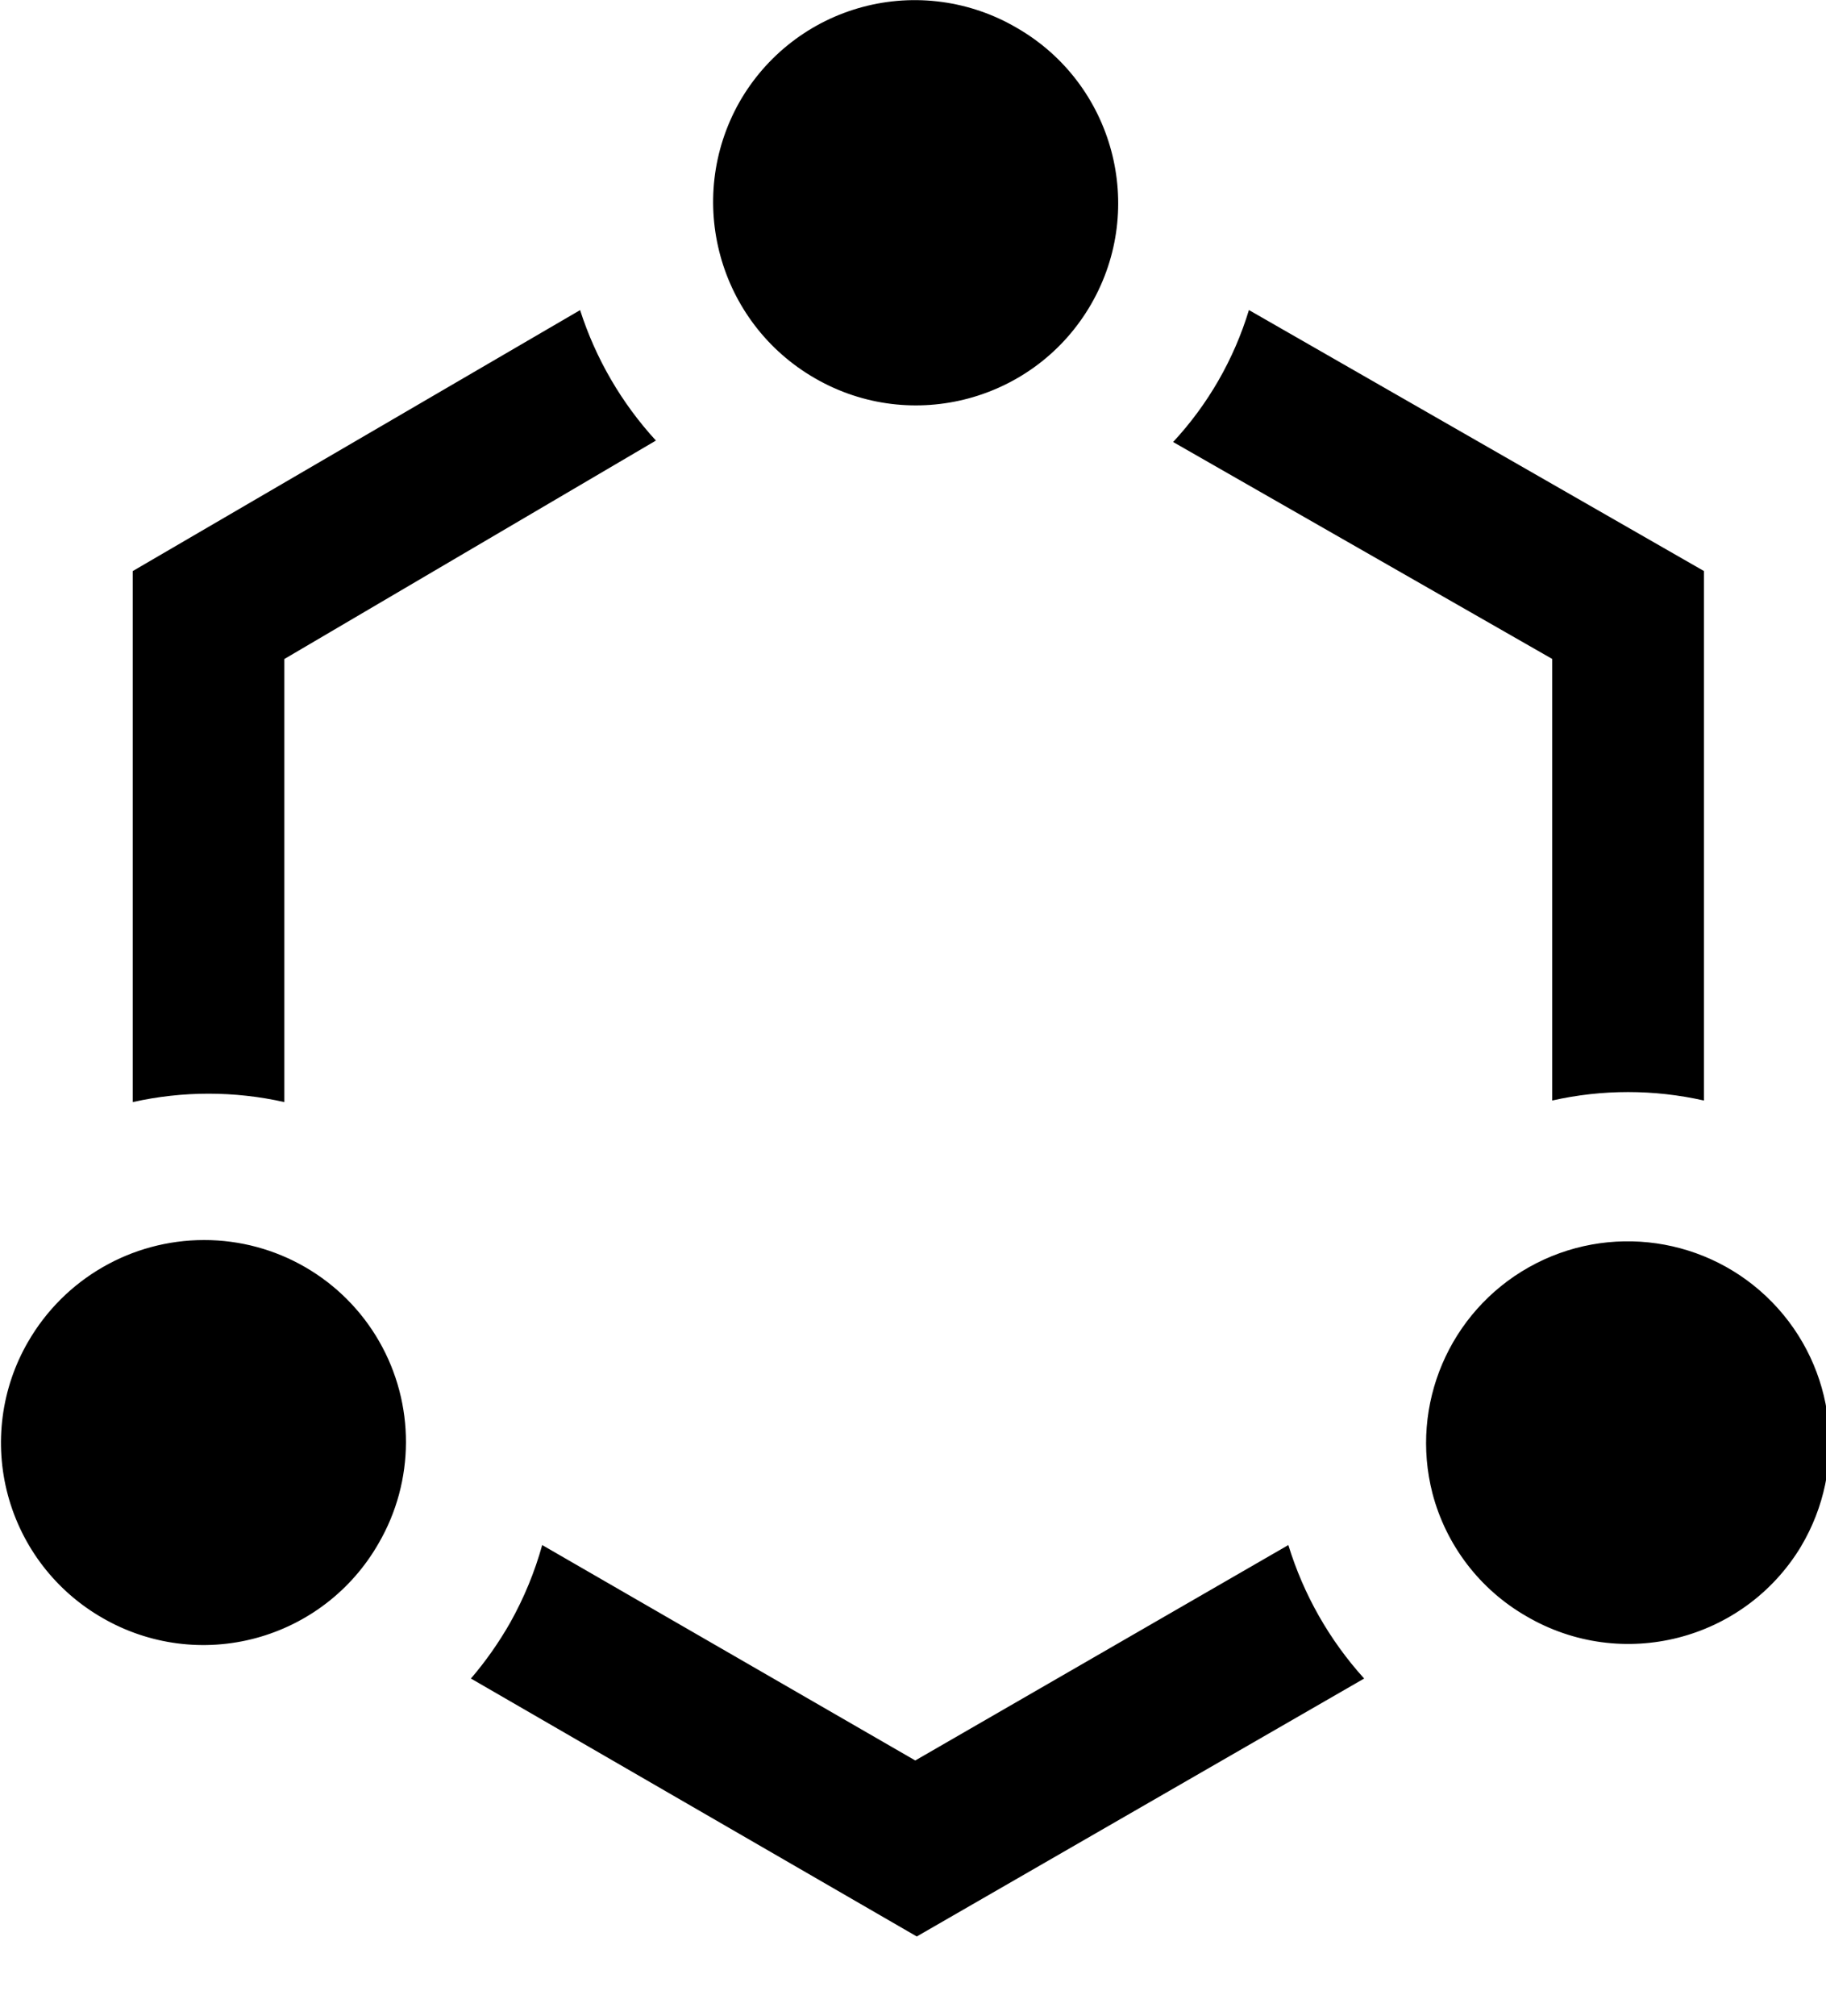 <!-- Generated by IcoMoon.io -->
<svg version="1.1" xmlns="http://www.w3.org/2000/svg" width="29" height="32" viewBox="0 0 29 32">
<title>links</title>
<path d="M11.742 1.623c-0.87 1.544-0.333 3.501 1.204 4.384 1.536 0.885 3.499 0.356 4.384-1.18s0.356-3.499-1.18-4.384c-0.74-0.434-1.622-0.554-2.451-0.332s-1.533 0.767-1.957 1.512zM28.602 24.552c0.744-1.247 0.557-2.838-0.456-3.878s-2.599-1.268-3.864-0.557c-1.265 0.712-1.894 2.185-1.532 3.591 0.216 0.824 0.754 1.527 1.493 1.951 1.512 0.885 3.454 0.391 4.36-1.108zM24.652 17.471c0.793-0.179 1.616-0.179 2.409 0v-8.406l-7.226-4.143c-0.237 0.781-0.649 1.498-1.204 2.095l6.021 3.444v7.009zM0.446 21.301c-0.427 0.737-0.542 1.614-0.32 2.437s0.761 1.523 1.501 1.947c0.737 0.427 1.614 0.542 2.437 0.32s1.523-0.761 1.947-1.501c0.578-0.991 0.582-2.216 0.010-3.211s-1.632-1.608-2.78-1.607c-1.153 0-2.218 0.616-2.794 1.614zM4.516 17.495v-7.033l5.901-3.468c-0.546-0.595-0.957-1.302-1.204-2.071l-7.105 4.143v8.43c0.793-0.178 1.616-0.178 2.409 0zM20.461 24.528l-5.925 3.42-5.925-3.42c-0.119 0.428-0.289 0.84-0.506 1.228-0.18 0.316-0.389 0.615-0.626 0.891l7.081 4.095 7.105-4.095c-0.552-0.61-0.963-1.333-1.204-2.12z"></path>
</svg>
